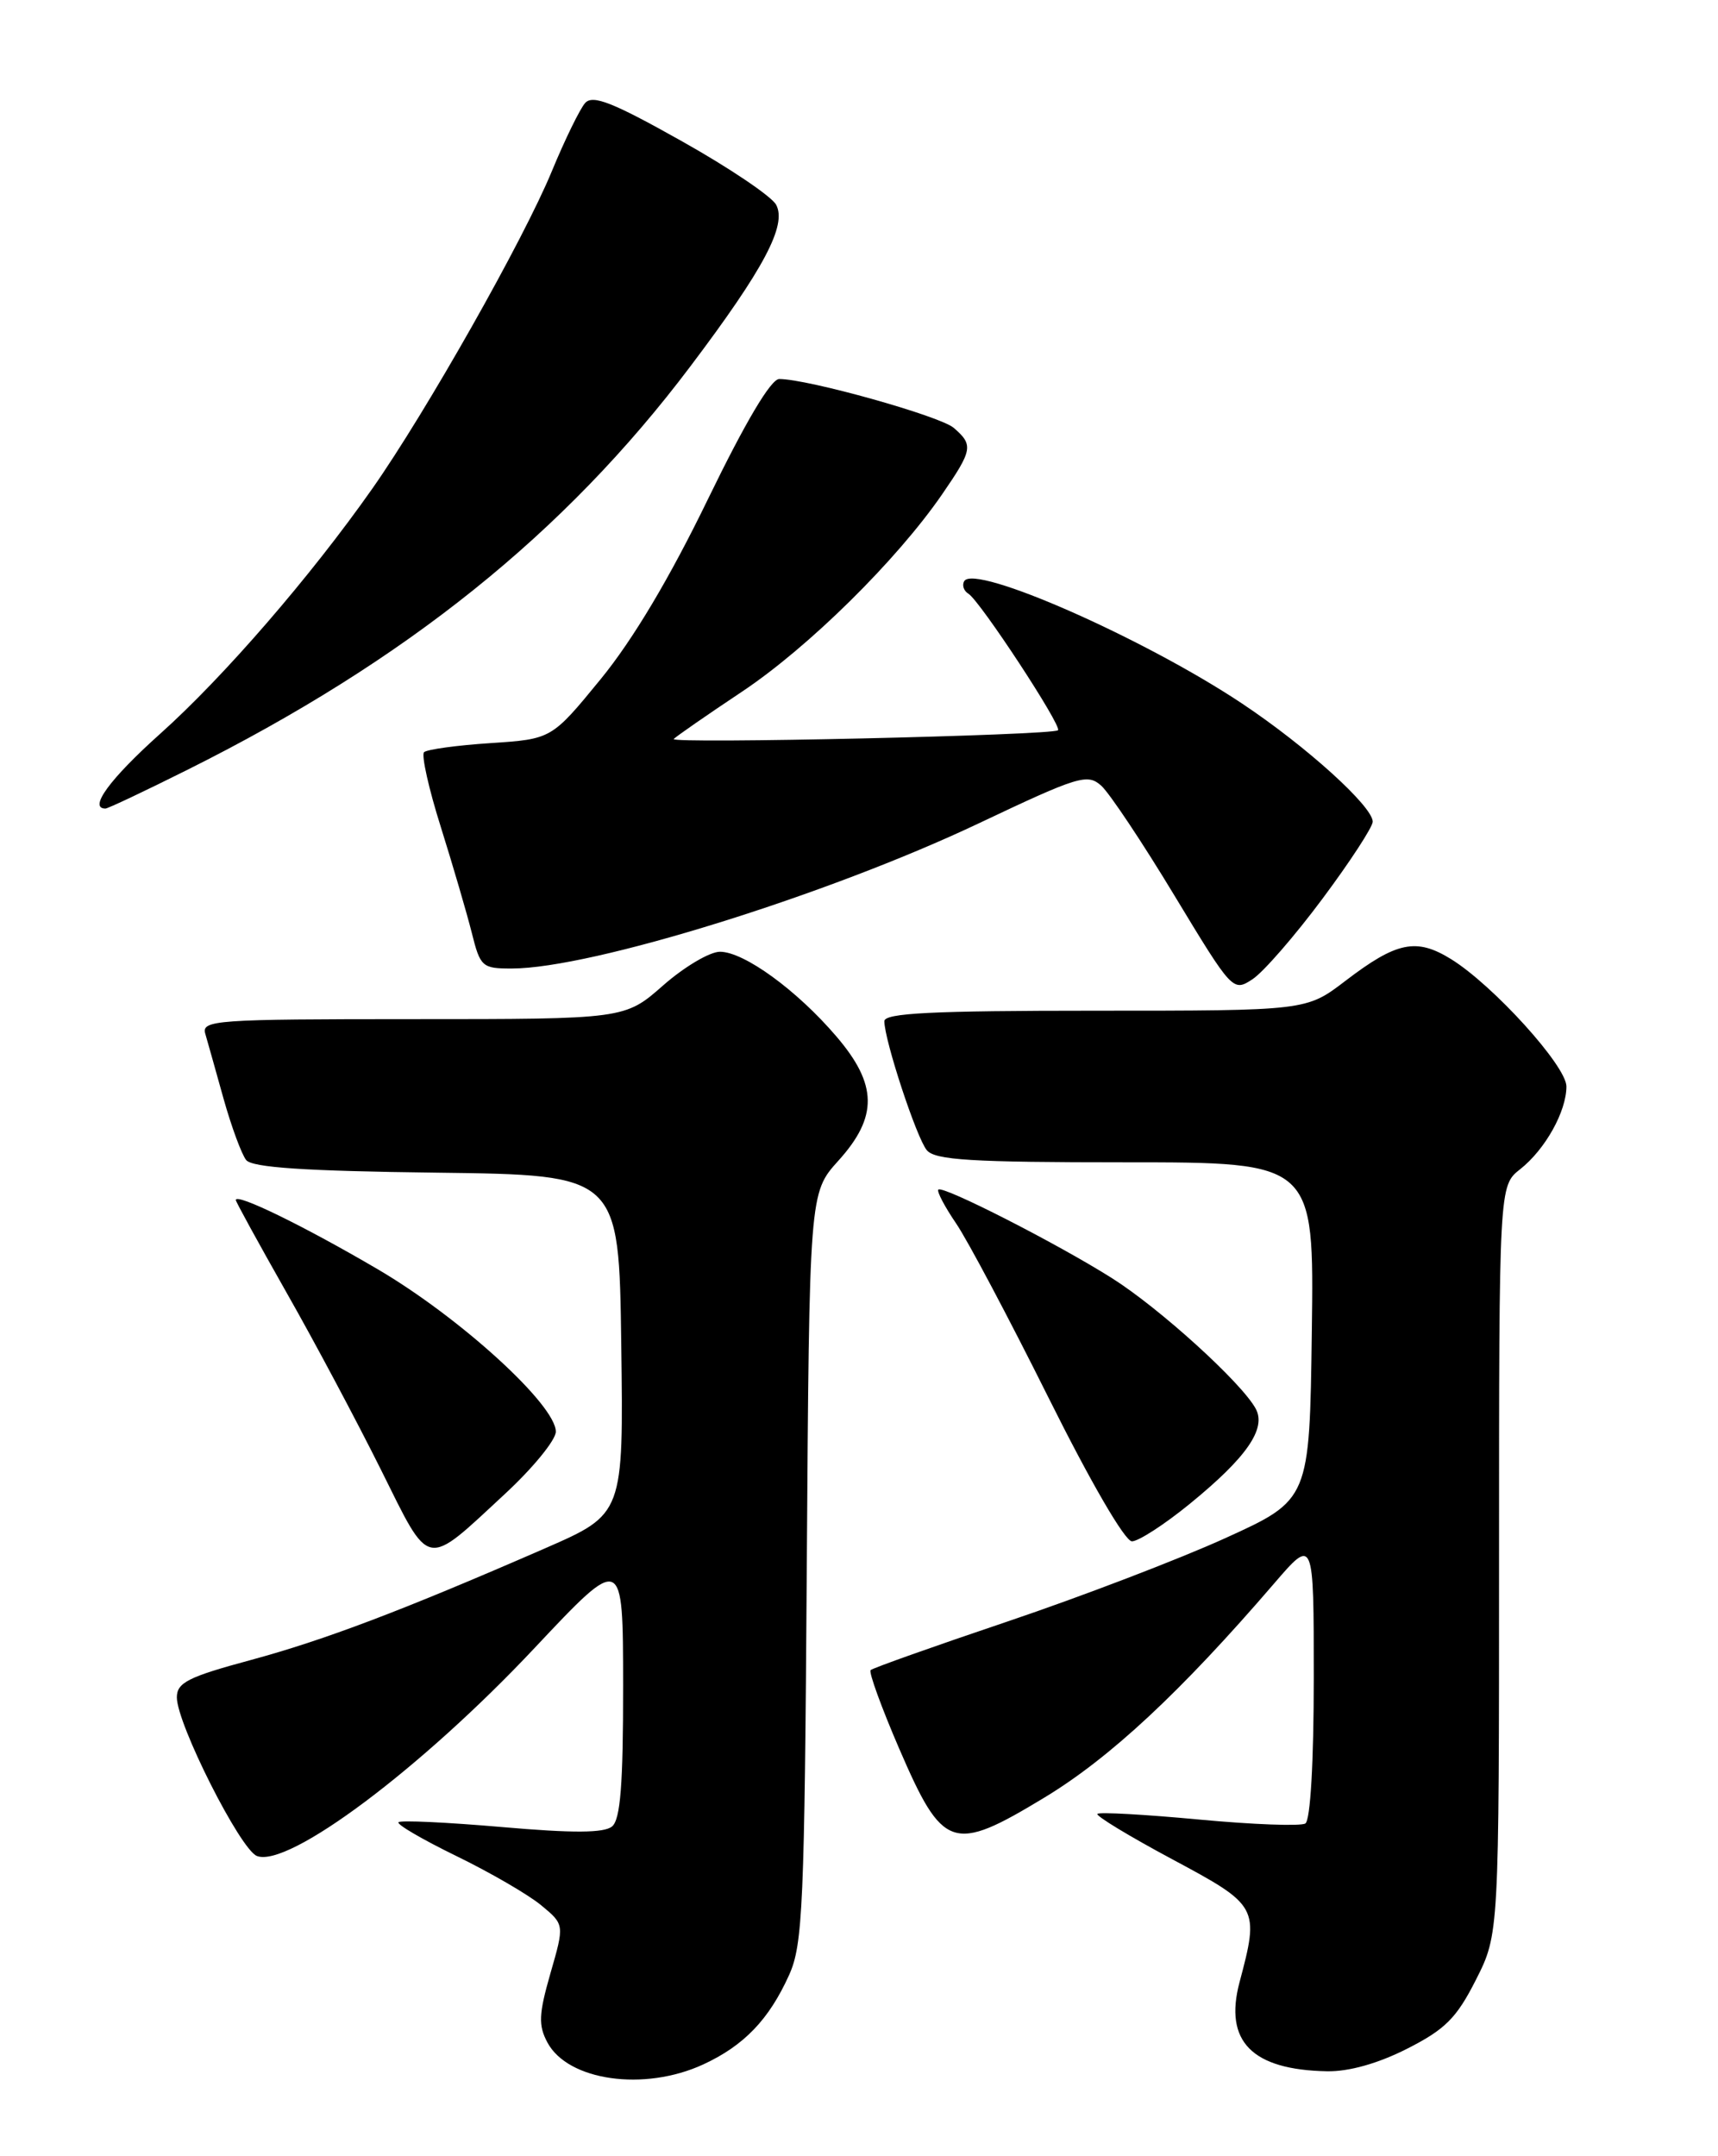 <?xml version="1.0" encoding="UTF-8" standalone="no"?>
<!DOCTYPE svg PUBLIC "-//W3C//DTD SVG 1.1//EN" "http://www.w3.org/Graphics/SVG/1.1/DTD/svg11.dtd" >
<svg xmlns="http://www.w3.org/2000/svg" xmlns:xlink="http://www.w3.org/1999/xlink" version="1.1" viewBox="0 0 204 256">
 <g >
 <path fill="currentColor"
d=" M 83.50 245.11 C 88.35 242.87 91.31 239.78 93.70 234.49 C 95.33 230.88 95.53 226.29 95.80 186.07 C 96.10 141.63 96.10 141.63 99.55 137.81 C 104.27 132.59 104.21 128.77 99.31 123.05 C 94.62 117.56 88.34 113.00 85.49 113.00 C 84.28 113.00 81.24 114.80 78.74 117.00 C 74.19 121.00 74.19 121.00 49.03 121.00 C 25.54 121.00 23.90 121.12 24.38 122.75 C 24.66 123.71 25.64 127.20 26.56 130.50 C 27.49 133.80 28.69 137.05 29.23 137.73 C 29.94 138.62 36.20 139.04 51.86 139.23 C 73.50 139.50 73.50 139.50 73.77 159.63 C 74.04 179.76 74.04 179.76 64.77 183.81 C 47.73 191.24 38.57 194.71 29.75 197.10 C 22.33 199.10 21.00 199.78 21.00 201.53 C 21.00 204.67 28.54 219.61 30.51 220.36 C 34.24 221.80 50.05 209.96 63.50 195.64 C 73.98 184.50 73.98 184.50 73.99 200.13 C 74.00 211.86 73.67 216.03 72.68 216.85 C 71.73 217.64 68.03 217.66 59.56 216.92 C 53.08 216.36 47.57 216.10 47.32 216.35 C 47.07 216.60 50.16 218.40 54.18 220.36 C 58.21 222.32 62.74 224.95 64.26 226.21 C 67.03 228.50 67.03 228.50 65.36 234.29 C 63.97 239.14 63.91 240.46 65.00 242.50 C 67.44 247.06 76.50 248.34 83.50 245.11 Z  M 167.07 243.25 C 171.61 240.95 172.95 239.61 175.25 235.07 C 178.00 229.64 178.00 229.64 178.00 185.21 C 178.00 140.79 178.00 140.79 180.52 138.81 C 183.48 136.47 186.00 131.97 186.00 128.99 C 186.00 126.56 177.30 116.97 172.31 113.88 C 168.17 111.32 165.85 111.80 159.74 116.47 C 155.12 120.00 155.12 120.00 130.06 120.00 C 110.67 120.00 105.00 120.28 105.01 121.25 C 105.02 123.52 108.83 135.09 110.05 136.56 C 111.03 137.74 115.36 138.00 133.64 138.00 C 156.04 138.00 156.04 138.00 155.77 158.04 C 155.50 178.07 155.50 178.07 145.50 182.62 C 140.00 185.12 128.37 189.57 119.66 192.51 C 110.94 195.45 103.62 198.05 103.38 198.29 C 103.14 198.53 104.66 202.72 106.77 207.61 C 111.97 219.64 113.10 220.03 123.99 213.44 C 131.80 208.72 140.19 200.91 151.28 188.02 C 156.00 182.53 156.00 182.53 156.00 199.21 C 156.00 209.20 155.60 216.13 155.00 216.50 C 154.46 216.84 148.77 216.63 142.36 216.03 C 135.96 215.43 130.54 215.13 130.31 215.36 C 130.08 215.58 134.08 218.01 139.20 220.75 C 149.45 226.24 149.56 226.43 147.18 235.37 C 145.33 242.37 148.66 245.75 157.57 245.92 C 160.16 245.97 163.62 245.00 167.07 243.25 Z  M 59.95 177.38 C 63.28 174.30 66.00 170.97 66.00 169.98 C 66.00 166.80 54.63 156.43 44.84 150.69 C 36.13 145.58 28.00 141.61 28.00 142.48 C 28.00 142.68 30.71 147.62 34.02 153.46 C 37.34 159.29 42.37 168.75 45.22 174.47 C 51.16 186.41 50.37 186.26 59.95 177.38 Z  M 141.24 178.58 C 148.02 173.06 150.41 169.62 149.10 167.24 C 147.40 164.13 137.64 155.28 132.00 151.73 C 125.43 147.59 111.95 140.72 111.42 141.24 C 111.22 141.45 112.17 143.26 113.54 145.27 C 114.91 147.28 119.84 156.59 124.51 165.96 C 129.48 175.94 133.58 183.00 134.41 183.00 C 135.18 183.00 138.26 181.01 141.24 178.58 Z  M 157.03 106.71 C 160.32 102.30 163.00 98.18 163.00 97.56 C 163.00 95.75 155.13 88.62 147.50 83.54 C 135.92 75.82 115.78 66.94 114.50 68.99 C 114.21 69.47 114.43 70.15 114.99 70.49 C 116.37 71.34 126.13 86.21 125.63 86.70 C 125.02 87.31 79.44 88.34 80.00 87.74 C 80.28 87.44 83.92 84.91 88.11 82.12 C 96.01 76.85 106.47 66.53 111.87 58.69 C 115.50 53.41 115.60 52.83 113.25 50.80 C 111.61 49.39 95.94 45.00 92.53 45.00 C 91.54 45.00 88.53 50.07 84.07 59.25 C 79.51 68.65 75.17 75.93 71.33 80.63 C 65.50 87.75 65.50 87.75 58.23 88.23 C 54.24 88.49 50.69 88.98 50.35 89.31 C 50.02 89.65 50.91 93.66 52.35 98.21 C 53.78 102.77 55.43 108.41 56.02 110.75 C 57.03 114.80 57.25 115.00 60.79 114.99 C 70.27 114.98 98.29 106.26 116.25 97.74 C 128.09 92.13 129.13 91.81 130.78 93.30 C 131.75 94.18 135.67 100.05 139.47 106.35 C 146.33 117.69 146.41 117.78 148.73 116.26 C 150.02 115.41 153.75 111.12 157.03 106.71 Z  M 22.27 91.39 C 48.19 78.45 67.03 63.34 81.99 43.48 C 90.72 31.91 93.46 26.73 92.16 24.31 C 91.63 23.32 86.56 19.90 80.90 16.73 C 72.75 12.15 70.38 11.22 69.48 12.23 C 68.86 12.93 67.08 16.57 65.53 20.32 C 62.18 28.45 50.60 48.91 44.22 58.00 C 36.91 68.41 26.58 80.36 19.01 87.13 C 13.05 92.47 10.46 96.00 12.52 96.00 C 12.81 96.00 17.19 93.93 22.27 91.39 Z "/>
</g>
</svg>